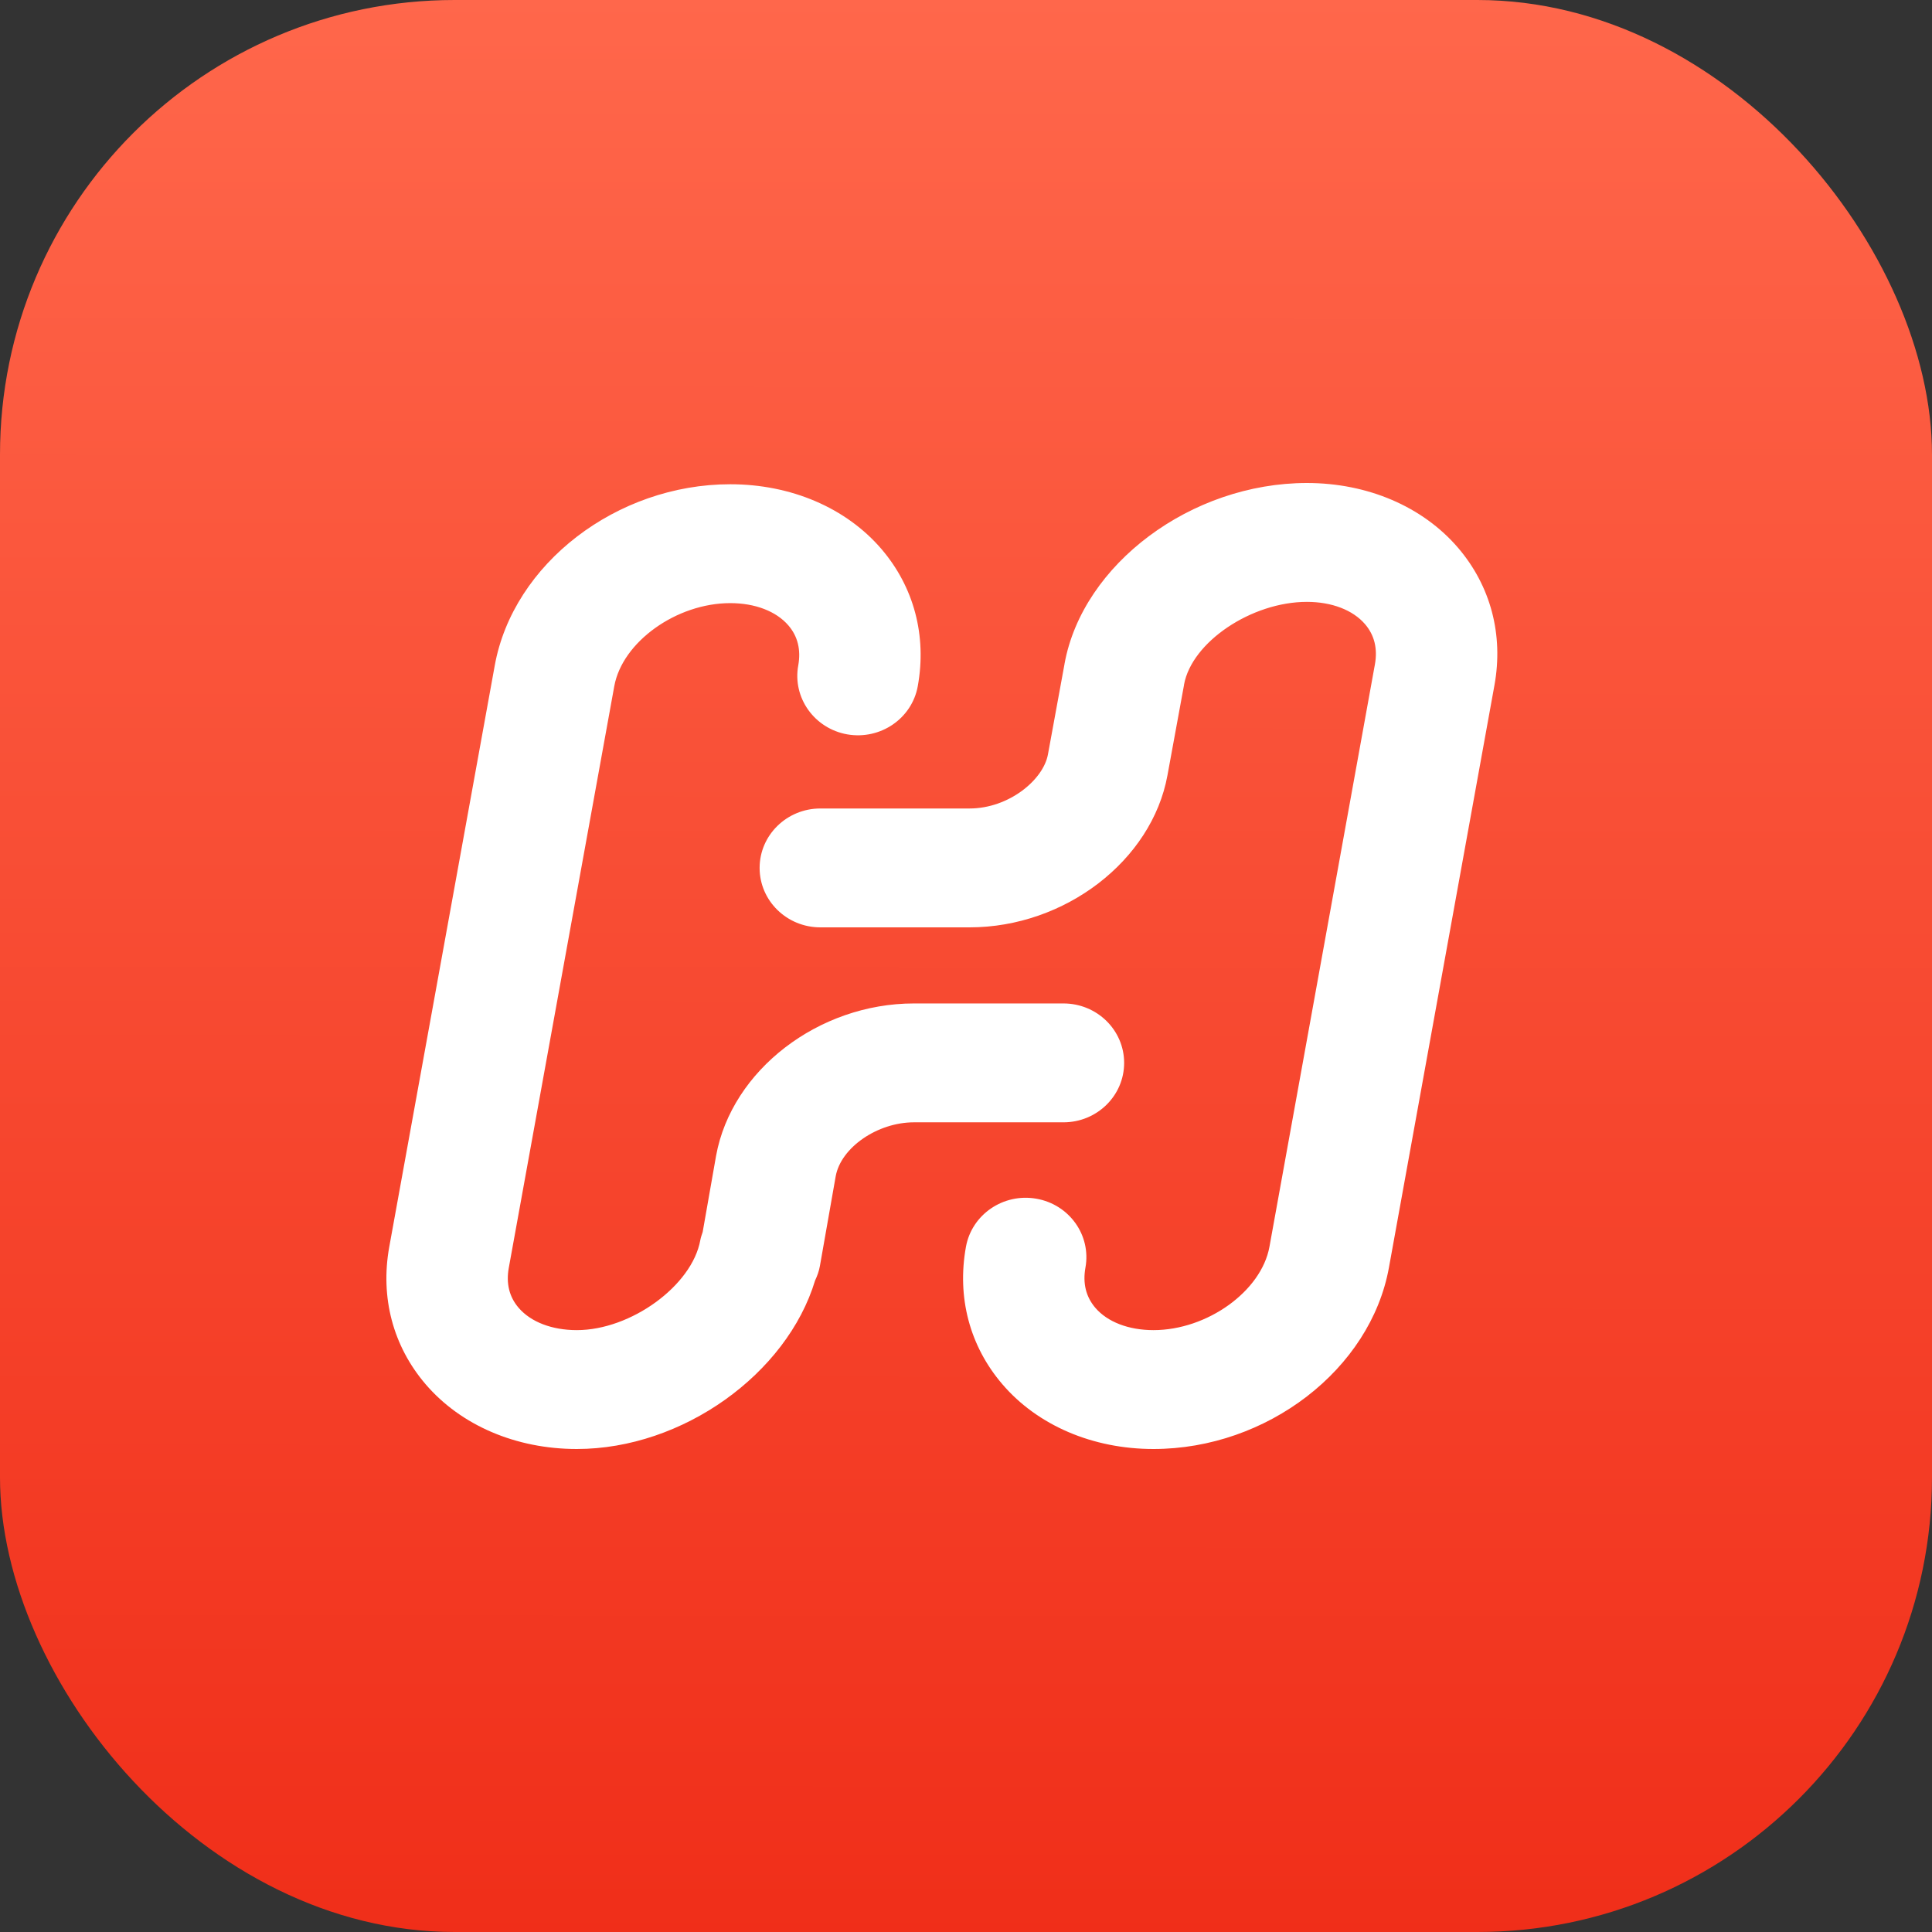 <?xml version="1.0" encoding="UTF-8"?>
<svg width="34px" height="34px" viewBox="0 0 34 34" version="1.1" xmlns="http://www.w3.org/2000/svg" xmlns:xlink="http://www.w3.org/1999/xlink">
    <rect x="0" y="0" width="34" height="34" fill="#333333" stroke="none"/>
    <!-- Generator: Sketch 63.1 (92452) - https://sketch.com -->
    <title>icon_appicon</title>
    <desc>Created with Sketch.</desc>
    <defs>
        <linearGradient x1="50.039%" y1="0.04%" x2="50%" y2="100%" id="linearGradient-1">
            <stop stop-color="#FF674B" offset="0.079%"></stop>
            <stop stop-color="#F02E19" offset="100%"></stop>
        </linearGradient>
    </defs>
    <g id="伙办" stroke="none" stroke-width="1" fill="none" fill-rule="evenodd">
        <g id="36邀请链接-已登录" transform="translate(-20, -101)">
            <g id="input/Default备份" transform="translate(0, 88)">
                <g id="icon_appicon" transform="translate(20, 13)">
                    <rect id="矩形" fill="url(#linearGradient-1)" x="0" y="0" width="34" height="34" rx="8"></rect>
                    <path d="M22.999,8.5 C24.069,8.5 25.039,8.916 25.66,9.641 C26.233,10.311 26.461,11.169 26.3,12.058 L24.443,22.307 C24.119,24.097 22.299,25.5 20.299,25.5 C19.229,25.5 18.259,25.084 17.639,24.359 C17.065,23.689 16.838,22.831 16.999,21.942 C17.102,21.373 17.657,20.994 18.237,21.095 C18.818,21.196 19.205,21.738 19.102,22.307 C19.052,22.584 19.111,22.822 19.276,23.015 C19.49,23.265 19.863,23.408 20.299,23.408 C21.245,23.408 22.198,22.723 22.34,21.942 L24.196,11.693 C24.246,11.416 24.188,11.178 24.023,10.985 C23.809,10.735 23.436,10.592 22.999,10.592 C22.024,10.592 20.973,11.299 20.837,12.048 L20.837,12.049 C20.836,12.054 20.836,12.056 20.836,12.059 L20.545,13.646 C20.271,15.145 18.741,16.32 17.062,16.32 L14.437,16.32 C13.847,16.32 13.368,15.852 13.368,15.274 C13.368,14.697 13.847,14.228 14.437,14.228 L17.062,14.228 C17.752,14.228 18.36,13.726 18.442,13.277 L18.733,11.69 L18.733,11.689 L18.734,11.682 C19.052,9.927 20.965,8.5 22.999,8.5 Z M12.851,8.522 C13.922,8.522 14.892,8.938 15.513,9.663 C16.085,10.332 16.312,11.19 16.151,12.077 C16.048,12.645 15.494,13.024 14.912,12.924 C14.332,12.822 13.944,12.279 14.048,11.71 C14.097,11.436 14.04,11.199 13.875,11.007 C13.661,10.757 13.288,10.614 12.851,10.614 C11.905,10.614 10.951,11.297 10.81,12.077 L8.954,22.311 C8.904,22.586 8.962,22.823 9.127,23.015 C9.341,23.265 9.714,23.408 10.151,23.408 C11.103,23.408 12.179,22.625 12.324,21.826 C12.333,21.776 12.35,21.729 12.366,21.681 L12.602,20.339 C12.876,18.834 14.404,17.659 16.084,17.659 L18.715,17.659 C19.305,17.659 19.783,18.127 19.783,18.705 C19.783,19.283 19.305,19.751 18.715,19.751 L16.084,19.751 C15.442,19.751 14.799,20.194 14.707,20.7 L14.429,22.279 C14.413,22.37 14.382,22.455 14.344,22.535 C13.849,24.174 12.016,25.5 10.151,25.5 C9.08,25.5 8.11,25.084 7.489,24.359 C6.916,23.689 6.69,22.832 6.85,21.945 L8.707,11.711 C9.031,9.922 10.852,8.522 12.851,8.522 Z" id="形状结合" fill="#FFFFFF"></path>
                </g>
            </g>
        </g>
    </g>
</svg>
